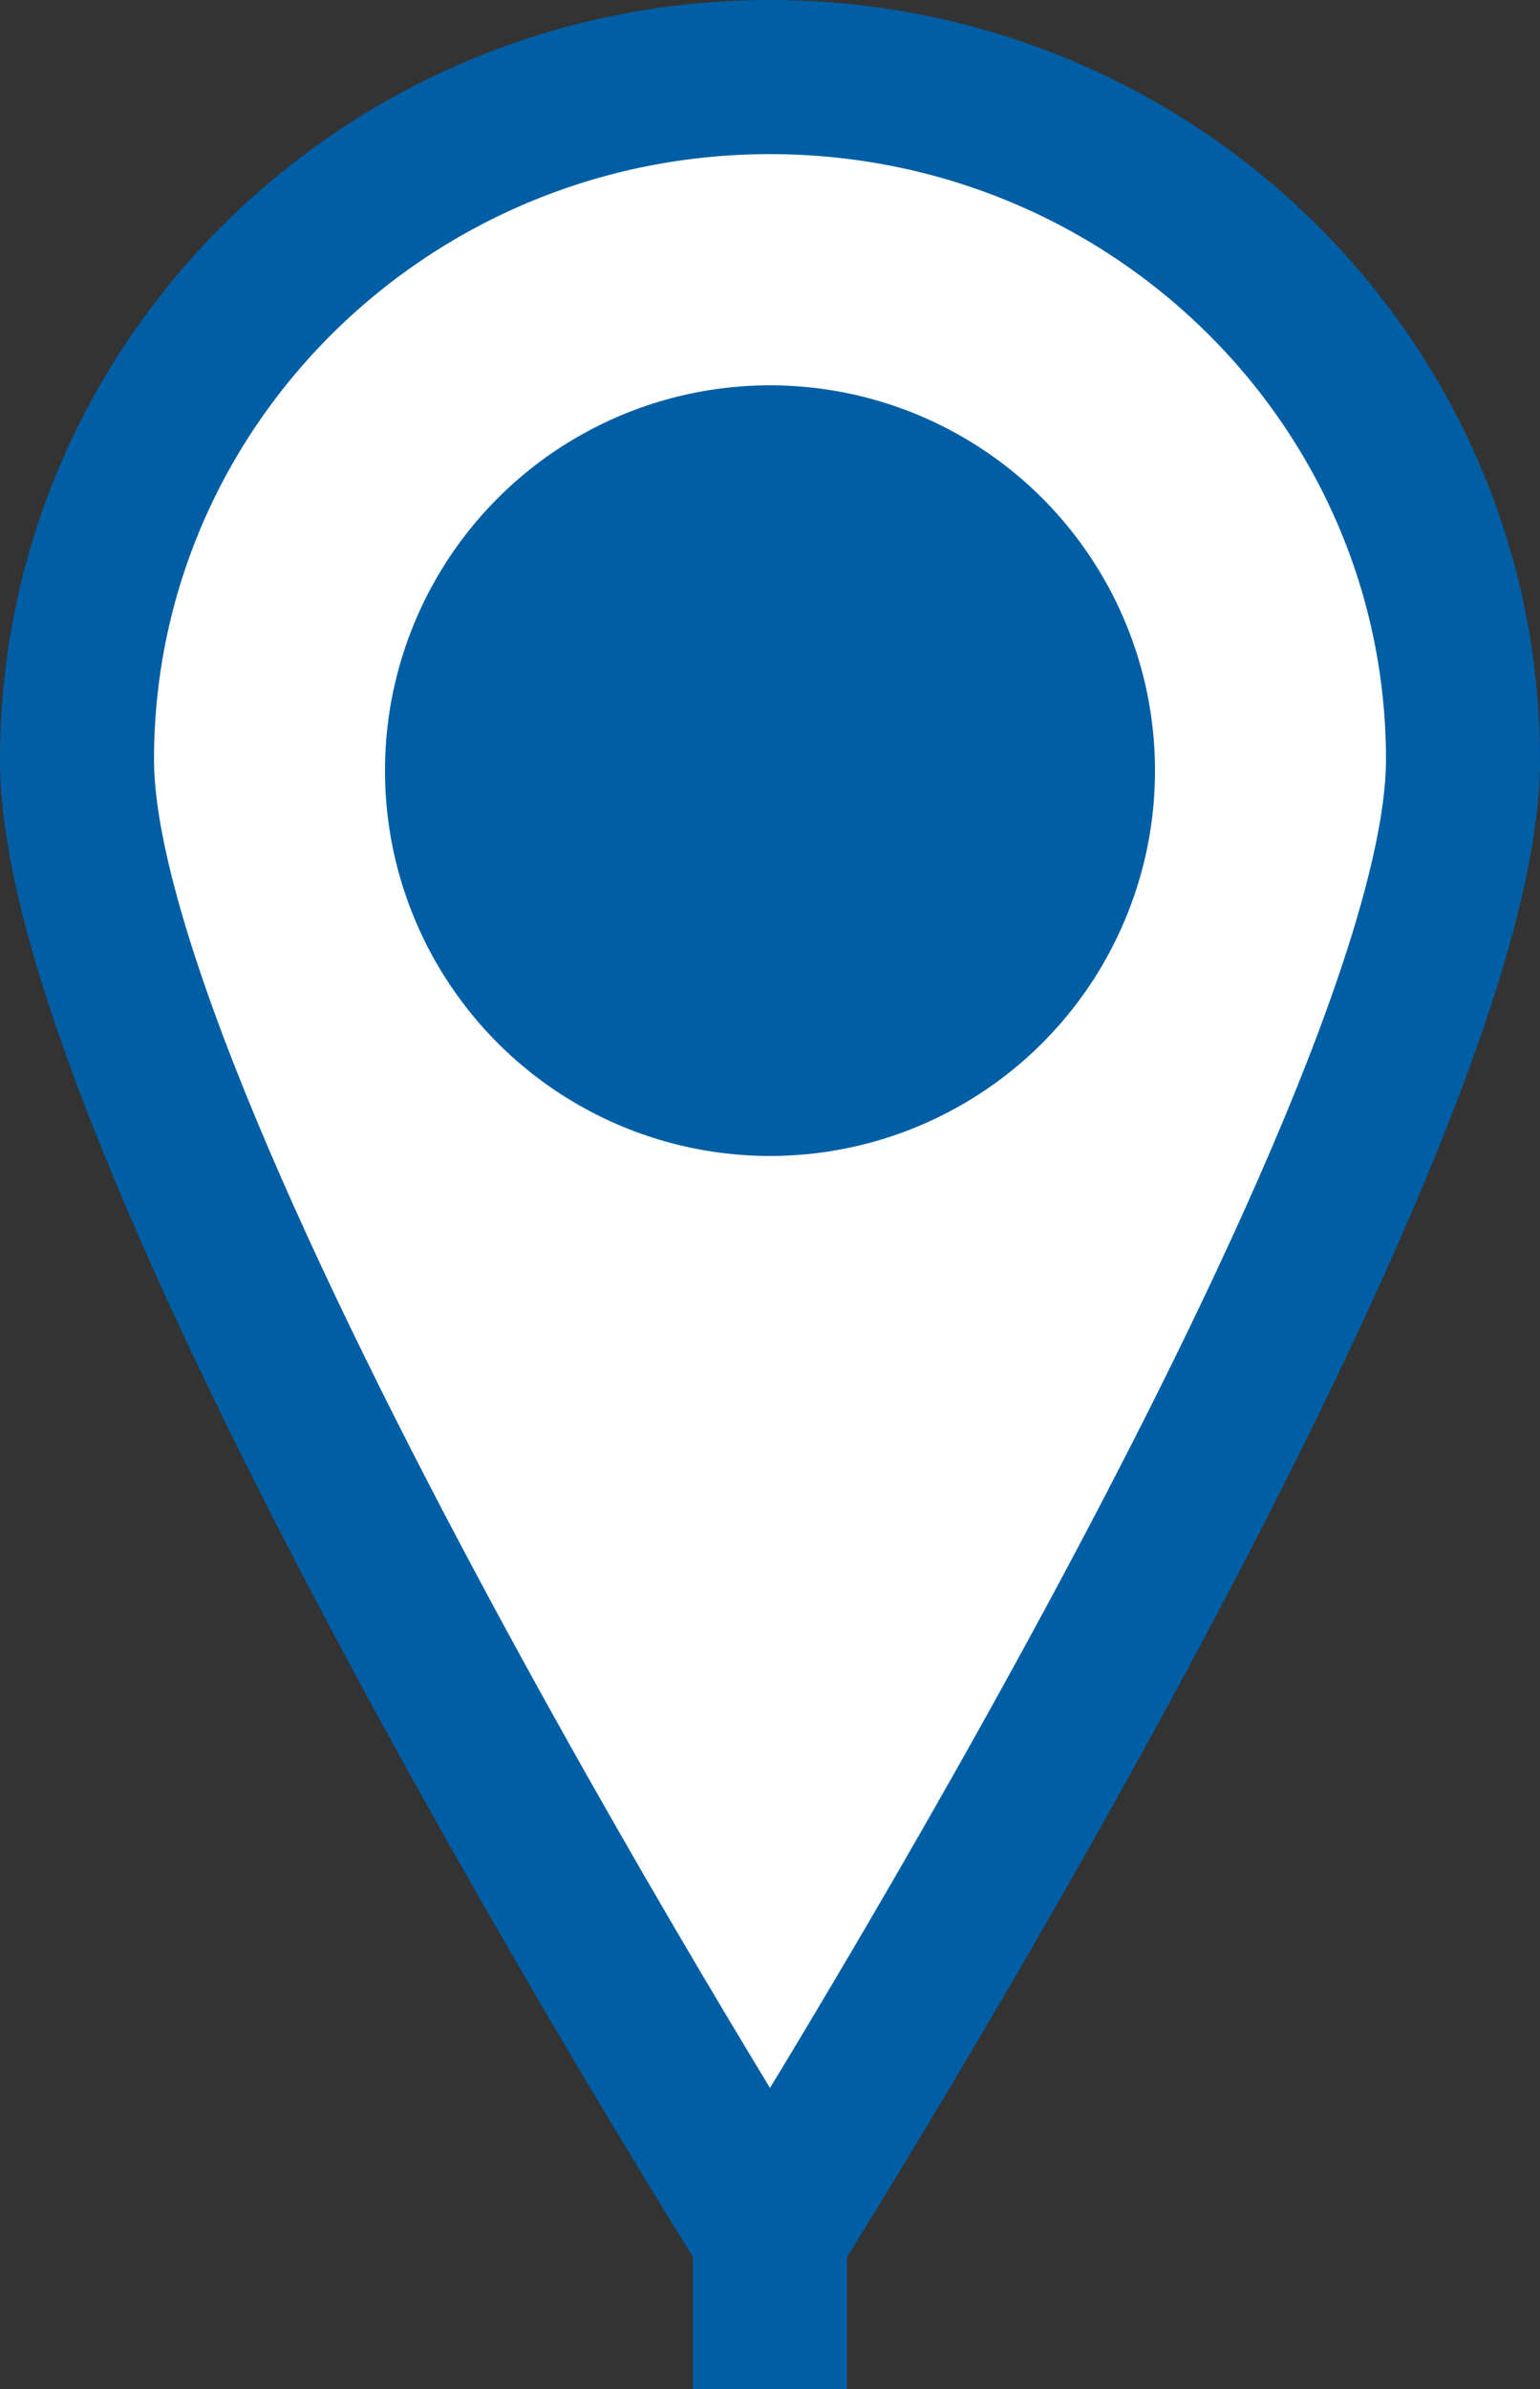 <?xml version="1.0" encoding="UTF-8"?>
<svg width="20px" height="31px" viewBox="0 0 20 31" version="1.1" xmlns="http://www.w3.org/2000/svg" xmlns:xlink="http://www.w3.org/1999/xlink">
    <rect x="0" y="0" width="20" height="31" fill="#333333" stroke="none"/>
    <!-- Generator: Sketch 52.6 (67491) - http://www.bohemiancoding.com/sketch -->
    <title>Timeline pin with line</title>
    <desc>Created with Sketch.</desc>
    <g id="Prototype" stroke="none" stroke-width="1" fill="none" fill-rule="evenodd">
        <g id="Artboard" transform="translate(-92, -116)">
            <g id="Timeline-pin-with-line" transform="translate(93, 117)">
                <g id="Group-5">
                    <g id="Group-4">
                        <g id="Group">
                            <g id="Group-3">
                                <path d="M9,28 C9,28 18,13.752 18,8.859 C18,3.967 13.971,0 9,0 C4.029,0 0,3.967 0,8.859 C0,13.752 9,28 9,28 Z" id="Circle" stroke="#005EA5" stroke-width="2" fill="#FFFFFF"></path>
                                <circle id="Oval" fill="#005EA5" cx="9" cy="9" r="5"></circle>
                            </g>
                        </g>
                    </g>
                    <path d="M9,28 L9,29" id="Line-7" stroke="#005EA5" stroke-width="2" stroke-linecap="square"></path>
                </g>
            </g>
        </g>
    </g>
</svg>